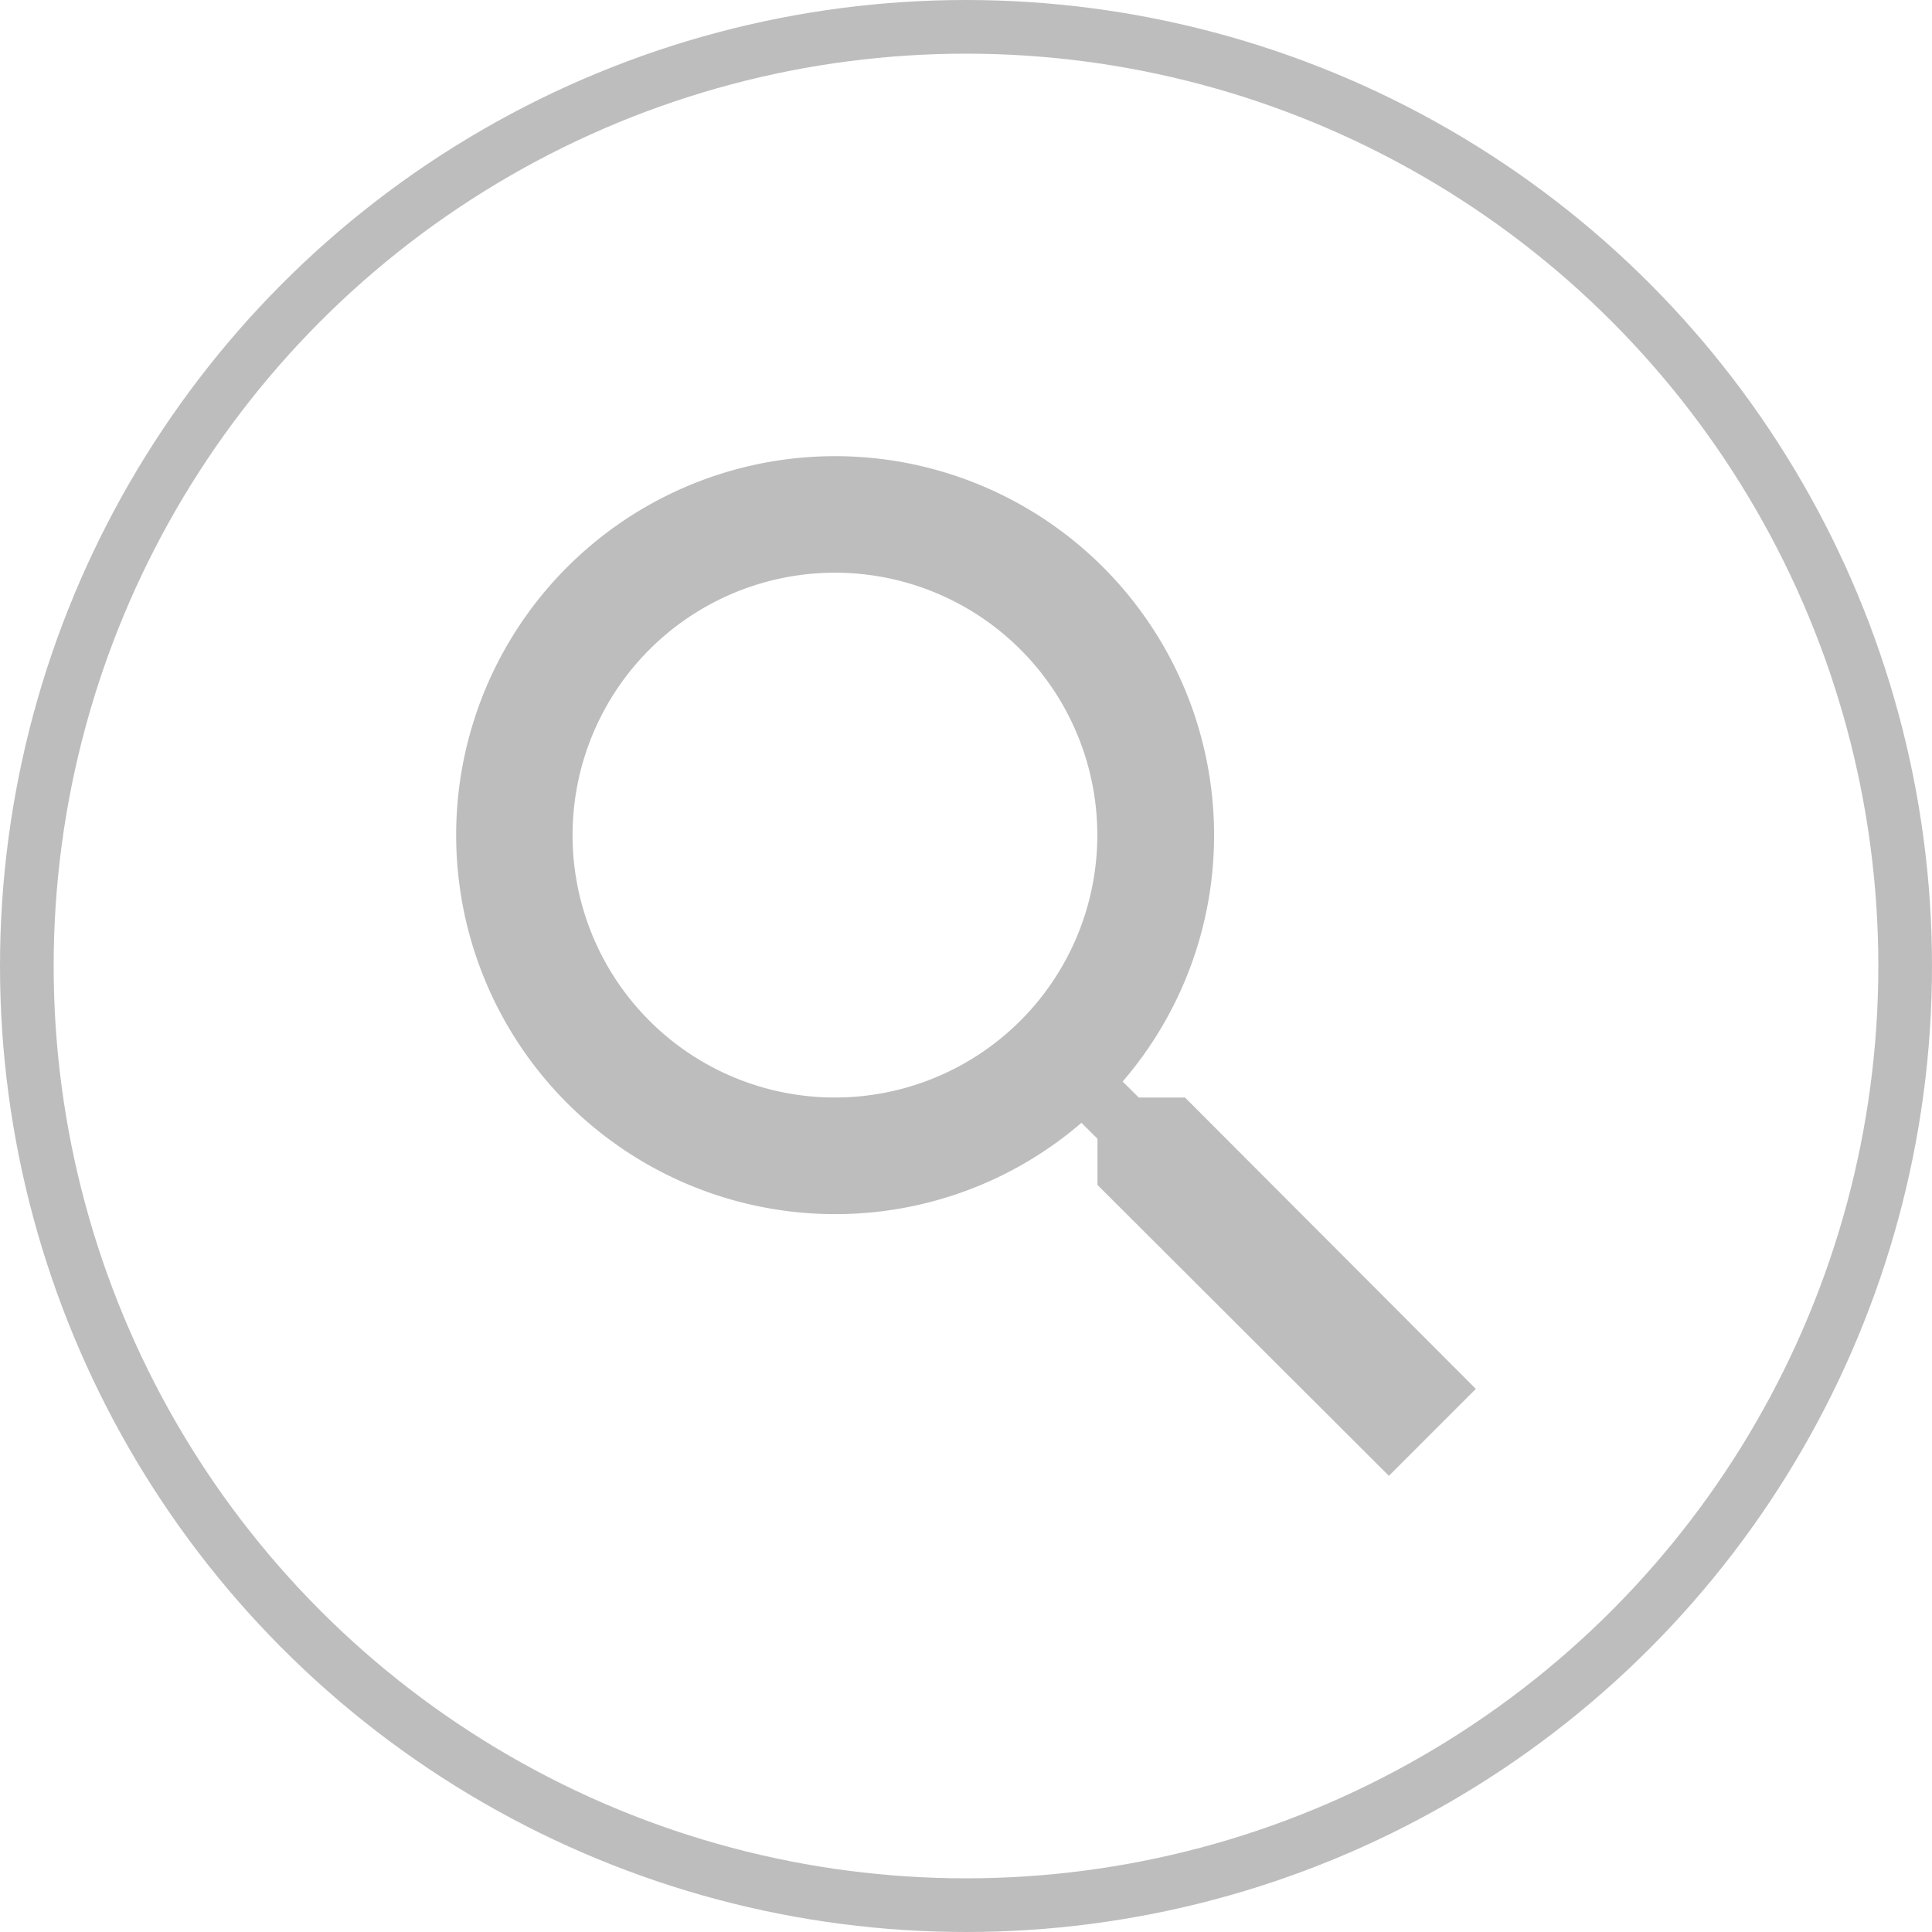 <svg width="72" height="72" fill="none" xmlns="http://www.w3.org/2000/svg"><circle cx="36" cy="36" r="35" stroke="#BDBDBD" stroke-width="2"/><path fill-rule="evenodd" clip-rule="evenodd" d="M44.162 40.901h-1.725l-.599-.595a14.053 14.053 0 003.407-9.183 14.124 14.124 0 00-19.526-13.049A14.12 14.12 0 0017 31.121a14.124 14.124 0 0014.122 14.126 14.046 14.046 0 009.18-3.403l.598.595v1.721L51.76 55 55 51.76 44.162 40.901zm-13.04 0a9.773 9.773 0 01-9.784-9.78 9.78 9.78 0 019.778-9.778 9.777 9.777 0 019.778 9.778 9.78 9.78 0 01-9.772 9.78z" fill="#BDBDBD"/></svg>